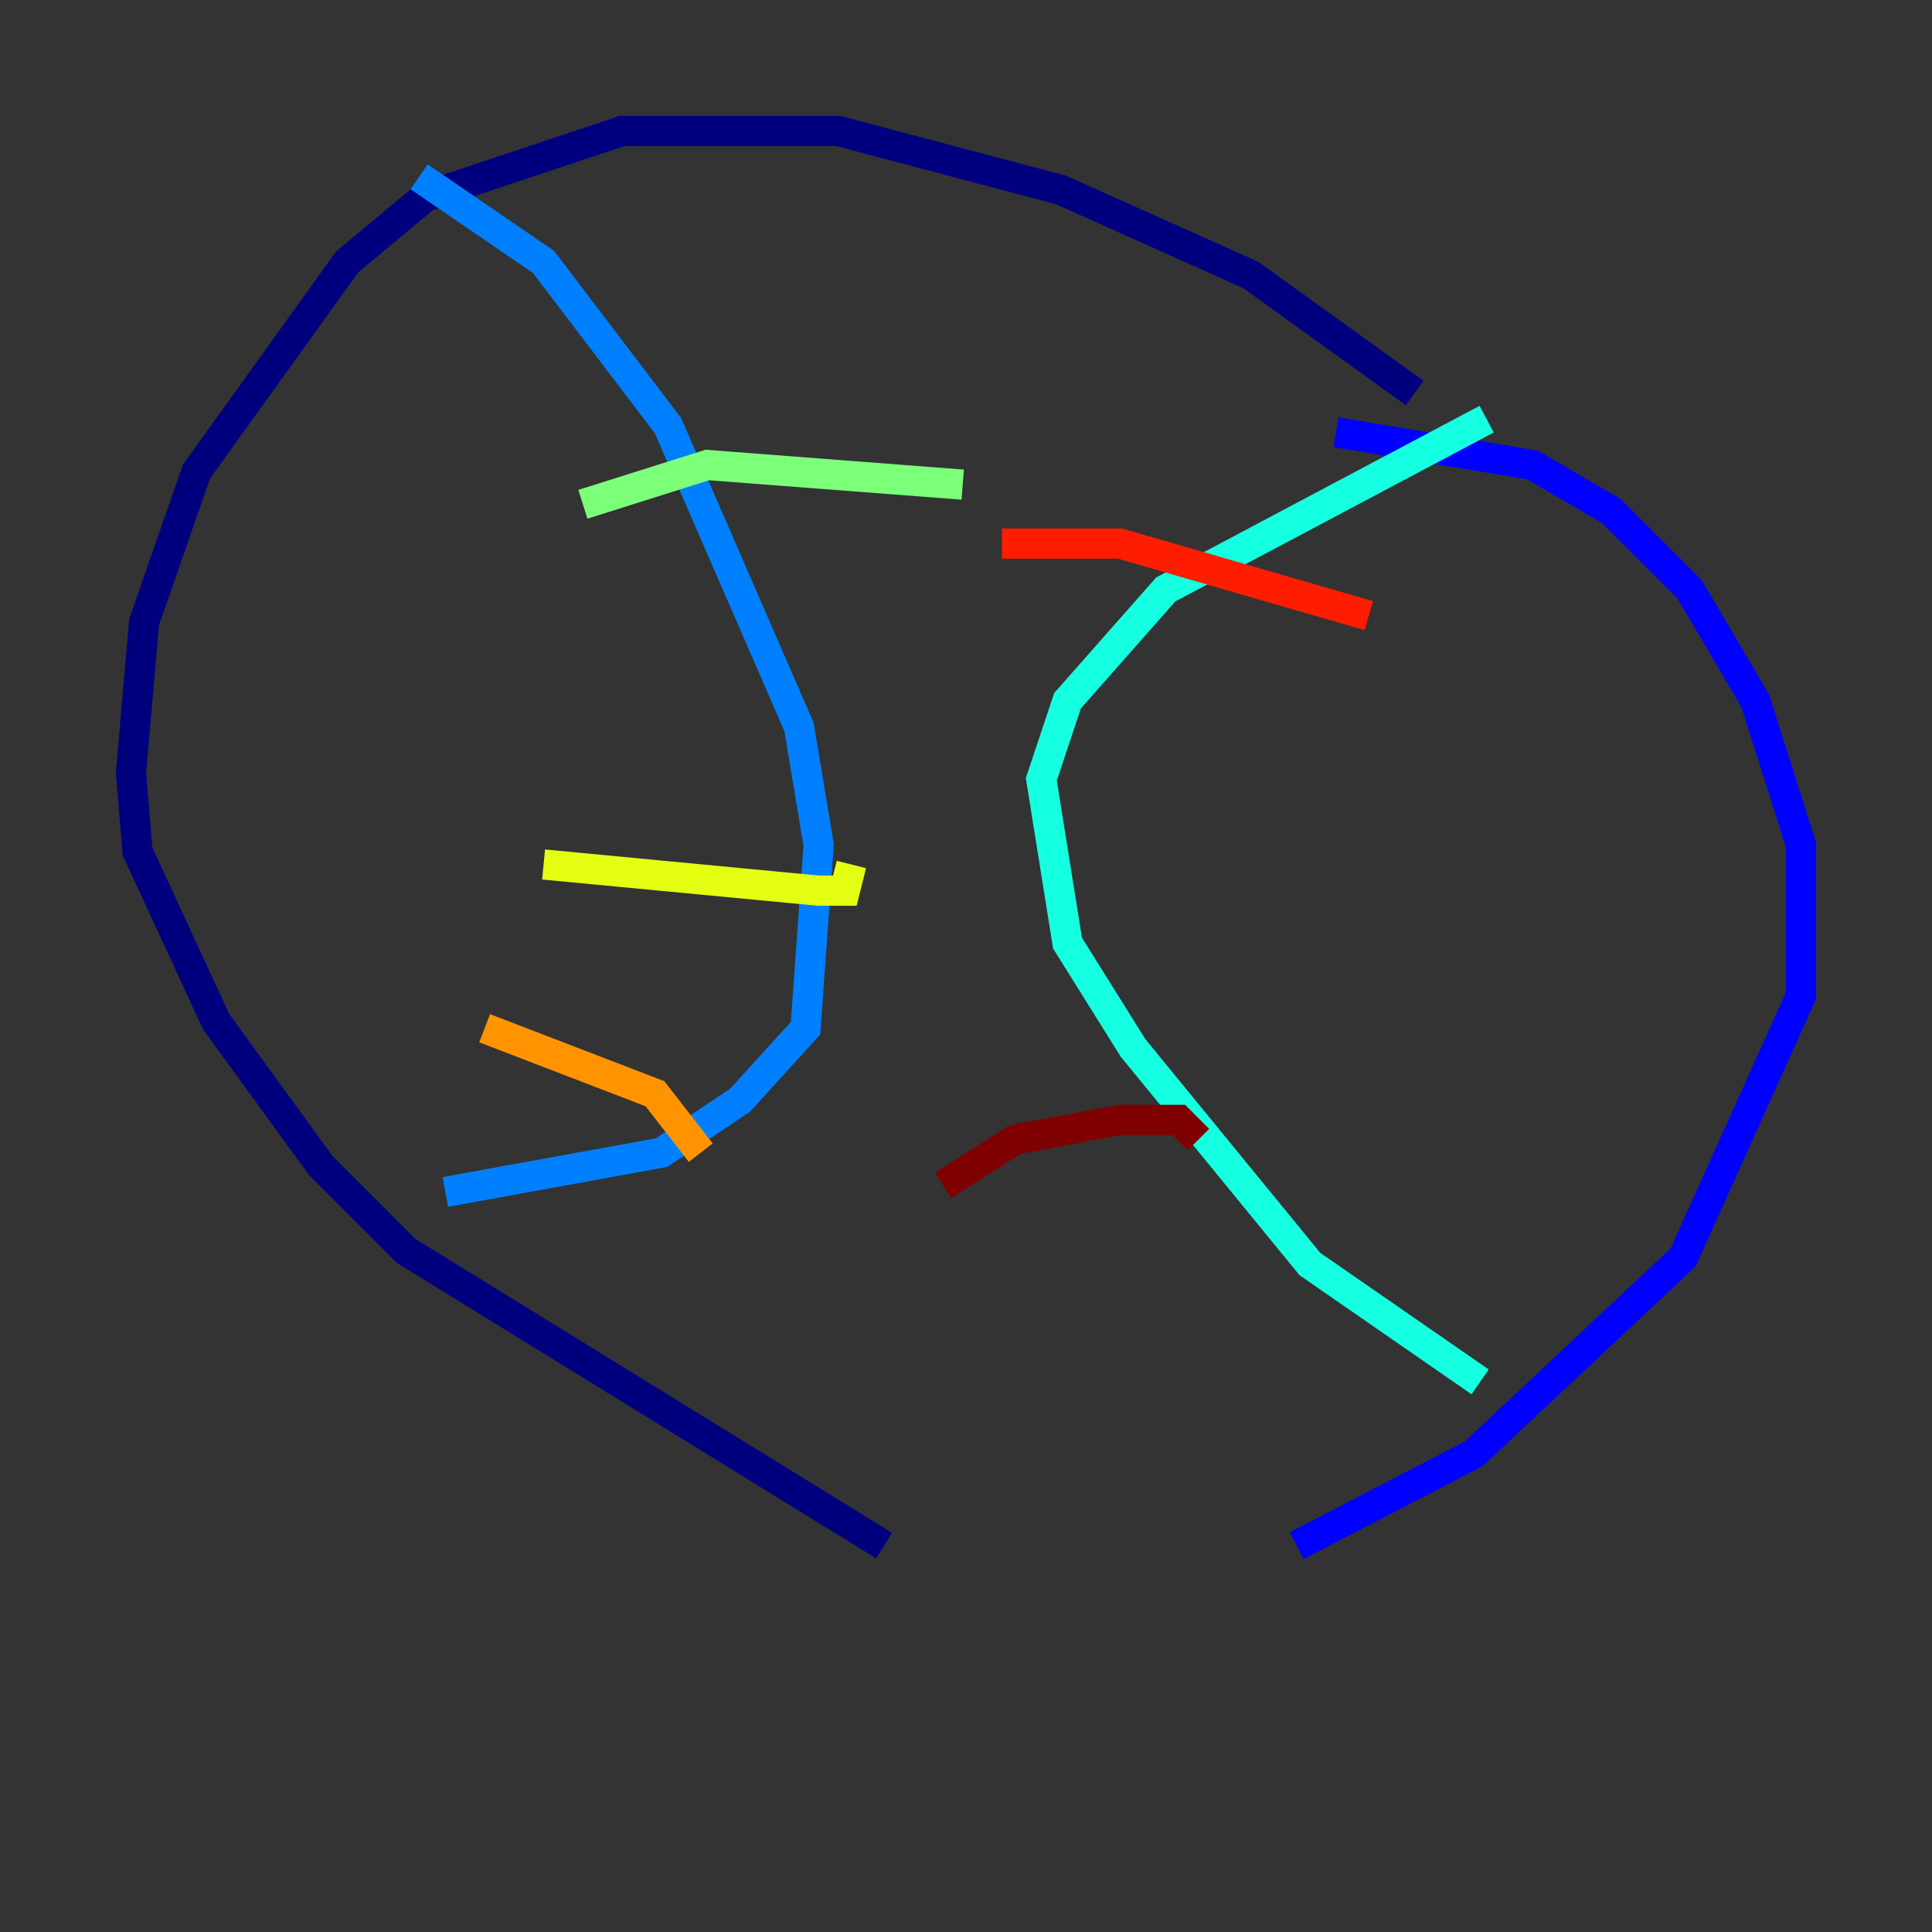 <?xml version="1.0" encoding="utf-8" ?>
<svg baseProfile="tiny" height="128" version="1.2" viewBox="0,0,128,128" width="128" xmlns="http://www.w3.org/2000/svg" xmlns:ev="http://www.w3.org/2001/xml-events" xmlns:xlink="http://www.w3.org/1999/xlink"><rect x="0" y="0" width="128" height="128" fill="#333333" stroke="none"/><defs /><polyline fill="none" points="93.722,26.034 82.875,18.224 70.291,12.583 55.539,8.678 41.22,8.678 28.203,13.017 22.997,17.356 13.017,31.241 9.546,41.22 8.678,51.2 9.112,56.407 14.319,67.688 21.261,77.234 26.902,82.875 58.576,102.4" stroke="#00007f" stroke-width="2" /><polyline fill="none" points="85.912,102.4 97.627,96.325 111.512,83.308 119.322,65.953 119.322,55.973 116.285,46.427 111.946,39.051 106.739,33.844 101.532,30.807 88.515,28.637" stroke="#0000ff" stroke-width="2" /><polyline fill="none" points="27.77,11.715 36.014,17.356 44.258,28.203 52.936,48.163 54.237,55.973 53.37,68.122 49.031,72.895 43.824,76.366 29.505,78.969" stroke="#0080ff" stroke-width="2" /><polyline fill="none" points="98.495,27.77 77.234,39.051 70.725,46.427 68.99,51.634 70.725,62.481 75.064,69.424 86.78,83.742 98.061,91.552" stroke="#15ffe1" stroke-width="2" /><polyline fill="none" points="63.783,32.108 46.861,30.807 38.617,33.41" stroke="#7cff79" stroke-width="2" /><polyline fill="none" points="56.407,57.275 55.973,59.01 54.237,59.01 36.014,57.275" stroke="#e4ff12" stroke-width="2" /><polyline fill="none" points="46.427,76.366 43.39,72.461 32.108,68.122" stroke="#ff9400" stroke-width="2" /><polyline fill="none" points="90.685,40.786 74.197,36.014 66.386,36.014" stroke="#ff1d00" stroke-width="2" /><polyline fill="none" points="79.403,75.498 78.102,74.197 74.197,74.197 67.254,75.498 62.481,78.536" stroke="#7f0000" stroke-width="2" /></svg>